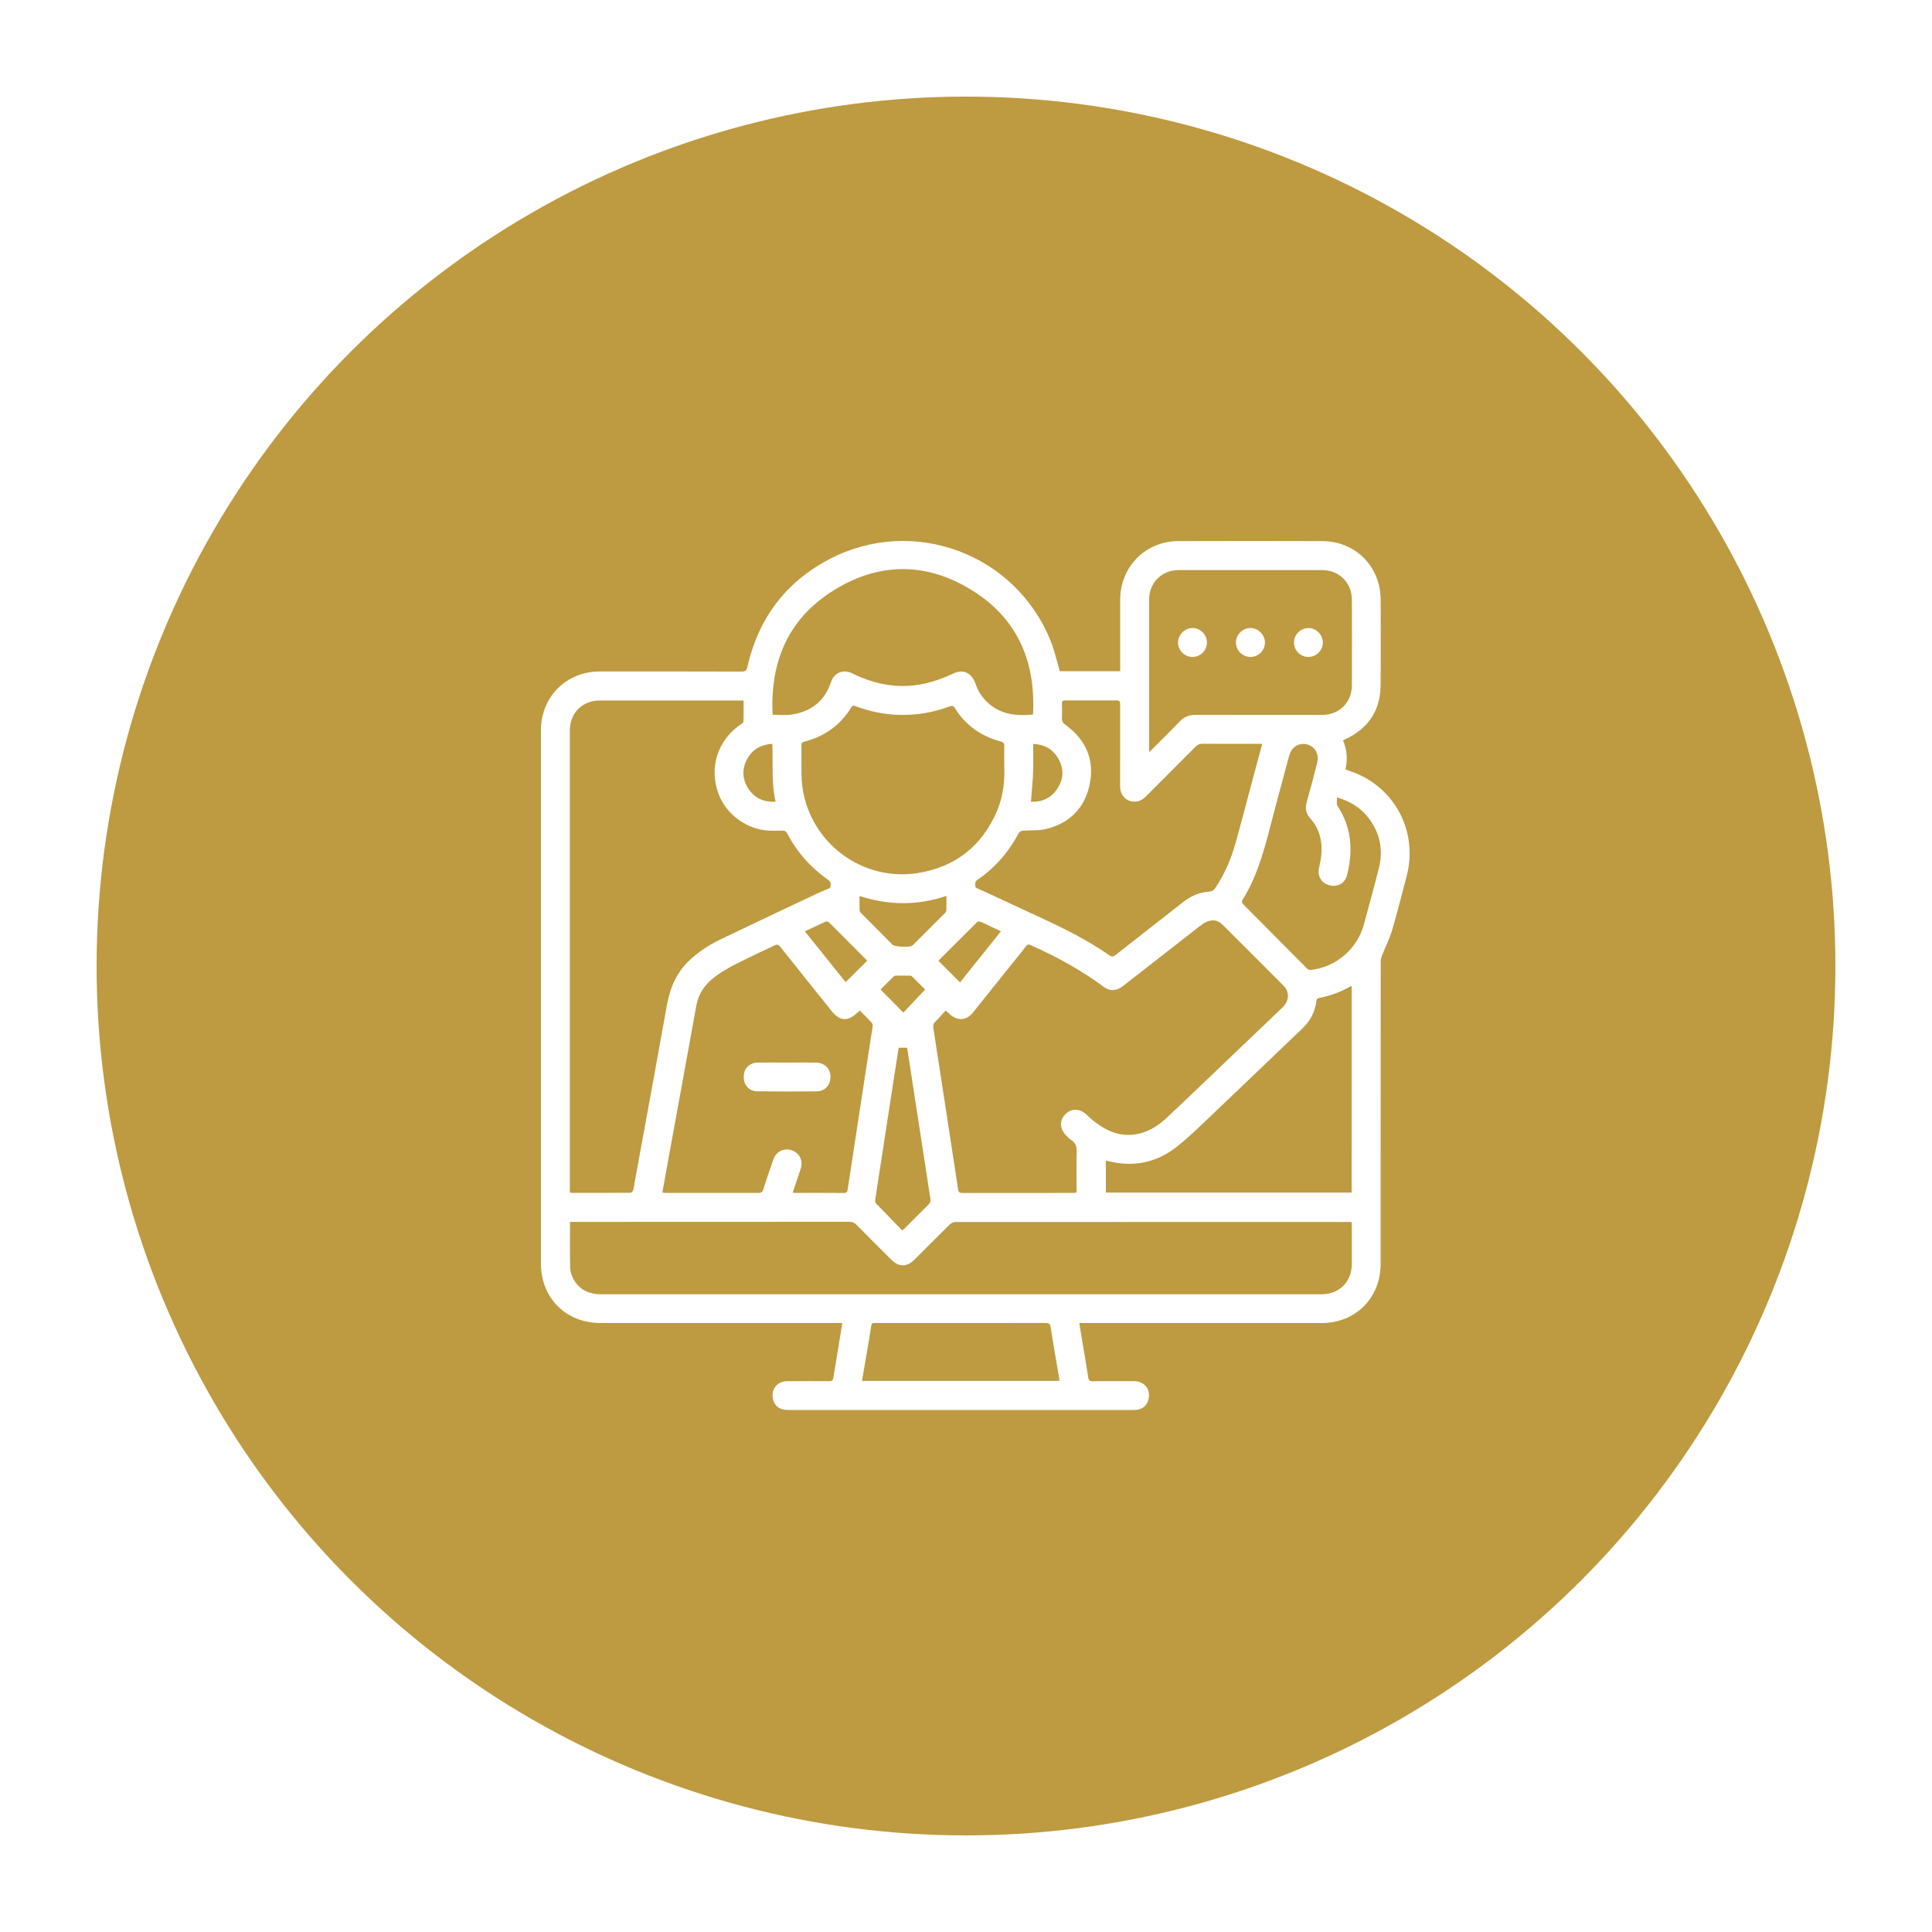 <svg width="100" height="100" viewBox="0 0 100 100" fill="none" xmlns="http://www.w3.org/2000/svg">
<rect width="100" height="100" fill="white"/>
<circle cx="50" cy="50" r="45" fill="#BE9A40"/>
<path d="M69.52 38.344C69.727 38.819 69.754 39.309 69.642 39.822C69.697 39.844 69.748 39.867 69.796 39.883C72.147 40.632 73.437 42.997 72.8 45.384C72.552 46.314 72.32 47.25 72.047 48.174C71.923 48.593 71.718 48.99 71.557 49.4C71.512 49.511 71.465 49.632 71.465 49.749C71.461 54.976 71.461 60.2 71.461 65.426C71.461 67.181 70.161 68.481 68.409 68.481C64.31 68.481 60.209 68.481 56.11 68.481C56.037 68.481 55.964 68.481 55.864 68.481C55.927 68.866 55.986 69.226 56.045 69.586C56.141 70.156 56.244 70.726 56.328 71.298C56.352 71.465 56.419 71.493 56.568 71.491C57.276 71.485 57.986 71.487 58.695 71.489C59.258 71.491 59.588 71.935 59.435 72.472C59.354 72.759 59.122 72.948 58.809 72.975C58.709 72.983 58.609 72.979 58.51 72.981C52.612 72.981 46.714 72.981 40.818 72.981C40.376 72.981 40.116 72.808 40.018 72.454C39.88 71.945 40.203 71.497 40.73 71.491C41.465 71.483 42.198 71.487 42.932 71.489C43.05 71.489 43.109 71.463 43.13 71.332C43.272 70.449 43.421 69.566 43.567 68.683C43.578 68.624 43.58 68.562 43.59 68.479C43.494 68.479 43.421 68.479 43.35 68.479C39.263 68.479 35.175 68.479 31.088 68.479C29.299 68.481 27.998 67.189 27.998 65.402C27.998 56.201 27.998 47 27.998 37.799C27.998 36.067 29.313 34.755 31.051 34.755C33.495 34.755 35.942 34.752 38.386 34.761C38.583 34.761 38.644 34.697 38.685 34.514C39.253 32.015 40.657 30.133 42.926 28.944C47.267 26.671 52.595 28.661 54.397 33.214C54.569 33.651 54.673 34.115 54.808 34.567C54.826 34.626 54.838 34.685 54.852 34.742C55.896 34.742 56.926 34.742 57.98 34.742C57.98 34.657 57.98 34.584 57.98 34.51C57.98 33.352 57.978 32.196 57.98 31.038C57.984 29.335 59.287 28.014 60.99 28.008C63.473 28 65.954 28 68.437 28.008C70.167 28.012 71.463 29.325 71.463 31.055C71.463 32.528 71.474 34.004 71.459 35.477C71.447 36.782 70.822 37.703 69.644 38.257C69.615 38.269 69.587 38.281 69.558 38.296C69.548 38.306 69.542 38.318 69.52 38.344ZM42.973 45.96C43.016 45.653 43.016 45.653 42.778 45.48C41.921 44.861 41.243 44.086 40.751 43.152C40.69 43.038 40.625 42.987 40.492 42.993C40.287 43.003 40.081 42.999 39.876 42.995C38.718 42.974 37.605 42.189 37.197 41.106C36.682 39.734 37.14 38.306 38.359 37.48C38.408 37.447 38.48 37.396 38.482 37.353C38.492 36.995 38.488 36.637 38.488 36.258C38.376 36.258 38.29 36.258 38.205 36.258C35.822 36.258 33.441 36.258 31.057 36.258C30.135 36.258 29.496 36.898 29.496 37.819C29.496 45.72 29.496 53.62 29.496 61.519C29.496 61.586 29.496 61.651 29.496 61.72C29.541 61.73 29.566 61.741 29.588 61.741C30.602 61.743 31.615 61.745 32.63 61.737C32.679 61.737 32.759 61.665 32.771 61.614C32.82 61.415 32.846 61.212 32.883 61.01C33.426 58.039 33.976 55.067 34.505 52.092C34.662 51.211 34.967 50.417 35.612 49.78C36.105 49.294 36.676 48.919 37.295 48.622C38.986 47.808 40.686 47.01 42.383 46.208C42.57 46.121 42.761 46.048 42.973 45.96ZM55.723 61.73C55.723 61.637 55.723 61.562 55.723 61.488C55.723 60.878 55.709 60.269 55.73 59.661C55.74 59.378 55.691 59.156 55.434 58.999C55.335 58.938 55.257 58.843 55.174 58.759C54.844 58.425 54.83 57.992 55.135 57.681C55.449 57.361 55.868 57.359 56.216 57.674C56.369 57.813 56.517 57.955 56.68 58.079C57.317 58.564 58.013 58.853 58.833 58.704C59.448 58.592 59.955 58.269 60.4 57.849C61.208 57.092 62.004 56.325 62.806 55.56C64.002 54.418 65.199 53.276 66.394 52.133C66.725 51.815 66.754 51.341 66.447 51.032C65.39 49.967 64.33 48.909 63.268 47.853C63.038 47.623 62.753 47.58 62.458 47.71C62.323 47.769 62.199 47.859 62.083 47.95C60.752 48.984 59.425 50.024 58.096 51.06C57.787 51.3 57.435 51.308 57.132 51.083C55.953 50.203 54.671 49.511 53.334 48.913C53.236 48.868 53.179 48.88 53.114 48.966C52.968 49.159 52.813 49.347 52.663 49.536C51.893 50.496 51.126 51.459 50.353 52.418C50.021 52.831 49.559 52.857 49.166 52.499C49.107 52.446 49.05 52.391 48.95 52.302C48.763 52.503 48.594 52.703 48.409 52.884C48.316 52.977 48.287 53.063 48.307 53.195C48.739 55.983 49.168 58.773 49.592 61.564C49.614 61.716 49.681 61.747 49.824 61.747C51.726 61.743 53.629 61.745 55.534 61.745C55.585 61.743 55.64 61.737 55.723 61.73ZM29.505 63.245C29.505 64.071 29.494 64.861 29.513 65.648C29.517 65.833 29.59 66.029 29.68 66.196C29.991 66.778 30.508 66.993 31.151 66.993C43.523 66.991 55.894 66.991 68.266 66.991C68.315 66.991 68.366 66.991 68.415 66.991C69.341 66.977 69.967 66.344 69.969 65.418C69.972 64.759 69.969 64.099 69.969 63.44C69.969 63.381 69.963 63.32 69.959 63.255C69.888 63.251 69.833 63.247 69.778 63.247C63.005 63.247 56.23 63.247 49.457 63.251C49.359 63.251 49.239 63.302 49.168 63.371C48.551 63.975 47.943 64.592 47.33 65.2C46.942 65.587 46.525 65.589 46.14 65.207C45.535 64.606 44.931 64.006 44.335 63.397C44.225 63.287 44.117 63.24 43.96 63.24C39.22 63.245 34.48 63.245 29.741 63.245C29.669 63.245 29.596 63.245 29.505 63.245ZM65.333 38.501C65.25 38.501 65.183 38.501 65.116 38.501C64.157 38.501 63.201 38.505 62.242 38.497C62.093 38.497 61.99 38.54 61.884 38.646C61.035 39.502 60.18 40.353 59.328 41.208C59.179 41.359 59.014 41.472 58.797 41.489C58.324 41.528 57.976 41.192 57.976 40.689C57.974 39.277 57.974 37.866 57.978 36.454C57.978 36.301 57.938 36.252 57.781 36.252C56.904 36.258 56.027 36.258 55.15 36.252C55.013 36.252 54.96 36.287 54.966 36.429C54.977 36.672 54.978 36.916 54.966 37.156C54.958 37.321 55.011 37.419 55.151 37.52C56.2 38.283 56.664 39.315 56.403 40.591C56.151 41.833 55.357 42.618 54.126 42.913C53.745 43.005 53.336 42.964 52.939 42.995C52.868 43.001 52.768 43.048 52.738 43.107C52.217 44.092 51.511 44.914 50.589 45.543C50.436 45.647 50.477 45.781 50.489 45.907C50.493 45.95 50.597 45.991 50.662 46.021C50.78 46.076 50.904 46.119 51.022 46.174C51.889 46.577 52.754 46.99 53.625 47.387C54.932 47.985 56.222 48.614 57.407 49.436C57.535 49.524 57.614 49.532 57.742 49.43C58.908 48.51 60.083 47.598 61.253 46.682C61.64 46.379 62.071 46.184 62.564 46.153C62.726 46.143 62.824 46.08 62.91 45.952C63.388 45.238 63.724 44.456 63.954 43.632C64.267 42.513 64.556 41.387 64.857 40.266C65.016 39.69 65.173 39.108 65.333 38.501ZM44.504 52.304C44.451 52.348 44.418 52.375 44.388 52.405C43.891 52.888 43.47 52.863 43.04 52.326C42.155 51.219 41.266 50.114 40.385 49.003C40.295 48.889 40.224 48.866 40.091 48.933C39.786 49.088 39.473 49.222 39.165 49.373C38.429 49.733 37.674 50.063 37.01 50.555C36.501 50.932 36.157 51.418 36.041 52.051C35.94 52.613 35.838 53.177 35.736 53.74C35.329 55.973 34.922 58.206 34.515 60.436C34.438 60.861 34.362 61.289 34.283 61.728C34.358 61.734 34.413 61.743 34.468 61.743C36.068 61.743 37.666 61.741 39.265 61.745C39.4 61.745 39.461 61.706 39.503 61.574C39.674 61.041 39.851 60.509 40.041 59.984C40.179 59.596 40.598 59.404 40.981 59.537C41.374 59.671 41.573 60.062 41.453 60.465C41.404 60.625 41.347 60.782 41.294 60.943C41.209 61.199 41.123 61.458 41.032 61.726C41.099 61.734 41.142 61.743 41.182 61.743C42.017 61.743 42.849 61.739 43.684 61.747C43.846 61.749 43.861 61.665 43.879 61.543C44.08 60.208 44.284 58.875 44.489 57.542C44.715 56.073 44.943 54.605 45.167 53.136C45.175 53.075 45.167 52.989 45.13 52.951C44.927 52.729 44.715 52.519 44.504 52.304ZM59.476 38.927C59.558 38.853 59.602 38.815 59.645 38.772C60.119 38.296 60.6 37.828 61.064 37.341C61.296 37.097 61.56 36.999 61.894 36.999C64.076 37.005 66.259 37.003 68.441 37.003C69.312 37.003 69.967 36.36 69.972 35.487C69.978 34.002 69.978 32.516 69.972 31.028C69.967 30.157 69.314 29.51 68.441 29.508C65.96 29.504 63.479 29.504 60.998 29.508C60.127 29.51 59.478 30.169 59.478 31.036C59.478 33.586 59.478 36.134 59.478 38.684C59.476 38.752 59.476 38.817 59.476 38.927ZM51.979 39.604C51.979 39.183 51.973 38.896 51.981 38.611C51.985 38.477 51.946 38.42 51.808 38.383C50.8 38.114 49.992 37.559 49.435 36.668C49.351 36.535 49.284 36.513 49.14 36.568C48.287 36.887 47.402 37.03 46.49 37.001C45.731 36.977 45 36.816 44.29 36.556C44.196 36.521 44.127 36.501 44.06 36.615C43.496 37.543 42.67 38.121 41.626 38.391C41.512 38.422 41.479 38.473 41.481 38.585C41.486 39.087 41.479 39.592 41.486 40.095C41.496 40.917 41.689 41.694 42.068 42.425C43.083 44.389 45.261 45.543 47.499 45.189C49.451 44.879 50.825 43.793 51.606 41.975C51.95 41.175 52.011 40.327 51.979 39.604ZM69.961 51.038C69.927 51.05 69.902 51.054 69.882 51.066C69.379 51.351 68.846 51.549 68.278 51.654C68.168 51.675 68.146 51.736 68.134 51.831C68.062 52.375 67.826 52.837 67.43 53.215C65.848 54.727 64.269 56.244 62.682 57.752C62.096 58.307 61.52 58.881 60.885 59.376C59.985 60.078 58.945 60.367 57.799 60.188C57.614 60.159 57.429 60.112 57.24 60.074C57.24 60.64 57.24 61.183 57.24 61.728C61.487 61.728 65.72 61.728 69.959 61.728C69.961 58.161 69.961 54.605 69.961 51.038ZM53.468 36.981C53.611 34.311 52.713 32.105 50.446 30.639C47.988 29.05 45.419 29.064 42.971 30.672C40.734 32.143 39.859 34.341 39.99 36.997C40.311 36.997 40.625 37.032 40.928 36.991C41.962 36.853 42.68 36.305 43.014 35.298C43.163 34.846 43.604 34.641 44.044 34.822C44.129 34.856 44.213 34.903 44.296 34.942C45.169 35.345 46.077 35.556 47.045 35.497C47.86 35.449 48.617 35.204 49.347 34.858C49.846 34.622 50.283 34.82 50.473 35.343C50.56 35.585 50.67 35.831 50.825 36.035C51.486 36.906 52.41 37.099 53.468 36.981ZM69.198 41.273C69.208 41.452 69.166 41.617 69.229 41.713C69.965 42.832 70.043 44.037 69.723 45.295C69.611 45.732 69.233 45.932 68.799 45.818C68.394 45.712 68.185 45.354 68.272 44.924C68.313 44.723 68.364 44.523 68.384 44.32C68.455 43.605 68.331 42.938 67.839 42.386C67.603 42.124 67.54 41.849 67.635 41.511C67.824 40.848 68.001 40.18 68.17 39.513C68.205 39.372 68.215 39.214 68.187 39.073C68.118 38.737 67.808 38.507 67.468 38.505C67.116 38.501 66.827 38.735 66.725 39.122C66.39 40.378 66.046 41.629 65.722 42.887C65.386 44.185 65.016 45.465 64.291 46.613C64.269 46.648 64.293 46.744 64.328 46.78C64.483 46.949 64.65 47.108 64.812 47.273C65.763 48.231 66.713 49.19 67.666 50.144C67.706 50.185 67.784 50.209 67.841 50.203C69.127 50.071 70.244 49.125 70.588 47.871C70.855 46.894 71.123 45.917 71.37 44.934C71.612 43.97 71.423 43.082 70.804 42.299C70.405 41.796 69.886 41.471 69.198 41.273ZM44.618 71.475C48.037 71.475 51.429 71.475 54.836 71.475C54.826 71.393 54.822 71.326 54.81 71.261C54.667 70.408 54.514 69.558 54.384 68.705C54.356 68.522 54.295 68.477 54.116 68.477C51.193 68.483 48.269 68.481 45.346 68.481C45.316 68.481 45.283 68.483 45.253 68.481C45.151 68.469 45.112 68.518 45.098 68.617C45.061 68.876 45.014 69.132 44.972 69.391C44.854 70.075 44.738 70.76 44.618 71.475ZM46.7 63.69C46.775 63.623 46.818 63.589 46.856 63.55C47.257 63.149 47.654 62.746 48.059 62.351C48.157 62.255 48.175 62.166 48.155 62.038C47.809 59.807 47.467 57.577 47.125 55.346C47.068 54.974 47.009 54.599 46.952 54.229C46.795 54.229 46.661 54.229 46.518 54.229C46.506 54.298 46.494 54.359 46.484 54.418C46.339 55.346 46.197 56.274 46.054 57.202C45.802 58.837 45.548 60.471 45.299 62.107C45.291 62.166 45.307 62.251 45.344 62.29C45.792 62.758 46.244 63.22 46.7 63.69ZM48.987 46.371C47.475 46.88 45.993 46.866 44.489 46.375C44.489 46.644 44.485 46.886 44.493 47.126C44.495 47.173 44.536 47.228 44.573 47.265C45.114 47.812 45.658 48.358 46.203 48.903C46.311 49.011 47.098 49.043 47.218 48.948C47.233 48.935 47.245 48.921 47.259 48.909C47.805 48.366 48.352 47.822 48.895 47.277C48.936 47.236 48.981 47.177 48.983 47.124C48.991 46.884 48.987 46.642 48.987 46.371ZM41.658 48.205C42.381 49.106 43.087 49.986 43.771 50.836C44.154 50.458 44.518 50.096 44.888 49.725C44.892 49.739 44.892 49.731 44.888 49.727C44.227 49.062 43.565 48.394 42.9 47.733C42.867 47.7 42.782 47.684 42.741 47.702C42.389 47.859 42.041 48.026 41.658 48.205ZM51.808 48.203C51.45 48.034 51.116 47.883 50.788 47.722C50.68 47.67 50.613 47.686 50.532 47.769C49.915 48.39 49.292 49.007 48.672 49.625C48.633 49.664 48.6 49.707 48.576 49.733C48.953 50.108 49.315 50.472 49.691 50.849C50.385 49.98 51.085 49.104 51.808 48.203ZM53.477 38.503C53.477 39.024 53.491 39.515 53.472 40.003C53.452 40.496 53.399 40.988 53.361 41.495C53.926 41.526 54.39 41.316 54.712 40.844C55.058 40.337 55.082 39.796 54.775 39.26C54.496 38.776 54.065 38.532 53.477 38.503ZM40.146 41.499C39.912 40.498 40.024 39.502 39.973 38.501C39.393 38.538 38.96 38.778 38.687 39.264C38.388 39.8 38.412 40.341 38.754 40.848C39.078 41.322 39.544 41.526 40.146 41.499ZM45.576 51.215C45.979 51.624 46.362 52.011 46.759 52.411C47.127 52.021 47.499 51.624 47.884 51.219C47.678 51.011 47.444 50.773 47.206 50.541C47.18 50.515 47.129 50.498 47.088 50.498C46.852 50.494 46.616 50.494 46.38 50.498C46.335 50.498 46.278 50.517 46.248 50.547C46.018 50.771 45.792 51.001 45.576 51.215Z" fill="white"/>
<path d="M40.738 54.998C41.241 54.998 41.746 54.99 42.248 55C42.751 55.01 43.067 55.422 42.969 55.912C42.904 56.244 42.641 56.486 42.285 56.488C41.253 56.498 40.221 56.5 39.192 56.486C38.77 56.48 38.492 56.16 38.494 55.743C38.496 55.314 38.776 55.01 39.212 55C39.719 54.99 40.23 54.998 40.738 54.998Z" fill="white"/>
<path d="M68.47 33.248C68.474 33.66 68.146 33.995 67.731 34.004C67.322 34.012 66.98 33.676 66.976 33.267C66.972 32.856 67.302 32.516 67.715 32.508C68.116 32.498 68.466 32.842 68.47 33.248Z" fill="white"/>
<path d="M62.47 33.251C62.474 33.664 62.144 33.999 61.731 34.004C61.32 34.008 60.978 33.674 60.974 33.265C60.97 32.862 61.312 32.512 61.717 32.506C62.124 32.5 62.466 32.839 62.47 33.251Z" fill="white"/>
<path d="M64.715 34.004C64.306 33.999 63.966 33.654 63.972 33.248C63.978 32.839 64.328 32.498 64.729 32.506C65.134 32.512 65.48 32.866 65.474 33.265C65.468 33.676 65.126 34.008 64.715 34.004Z" fill="white"/>
</svg>
